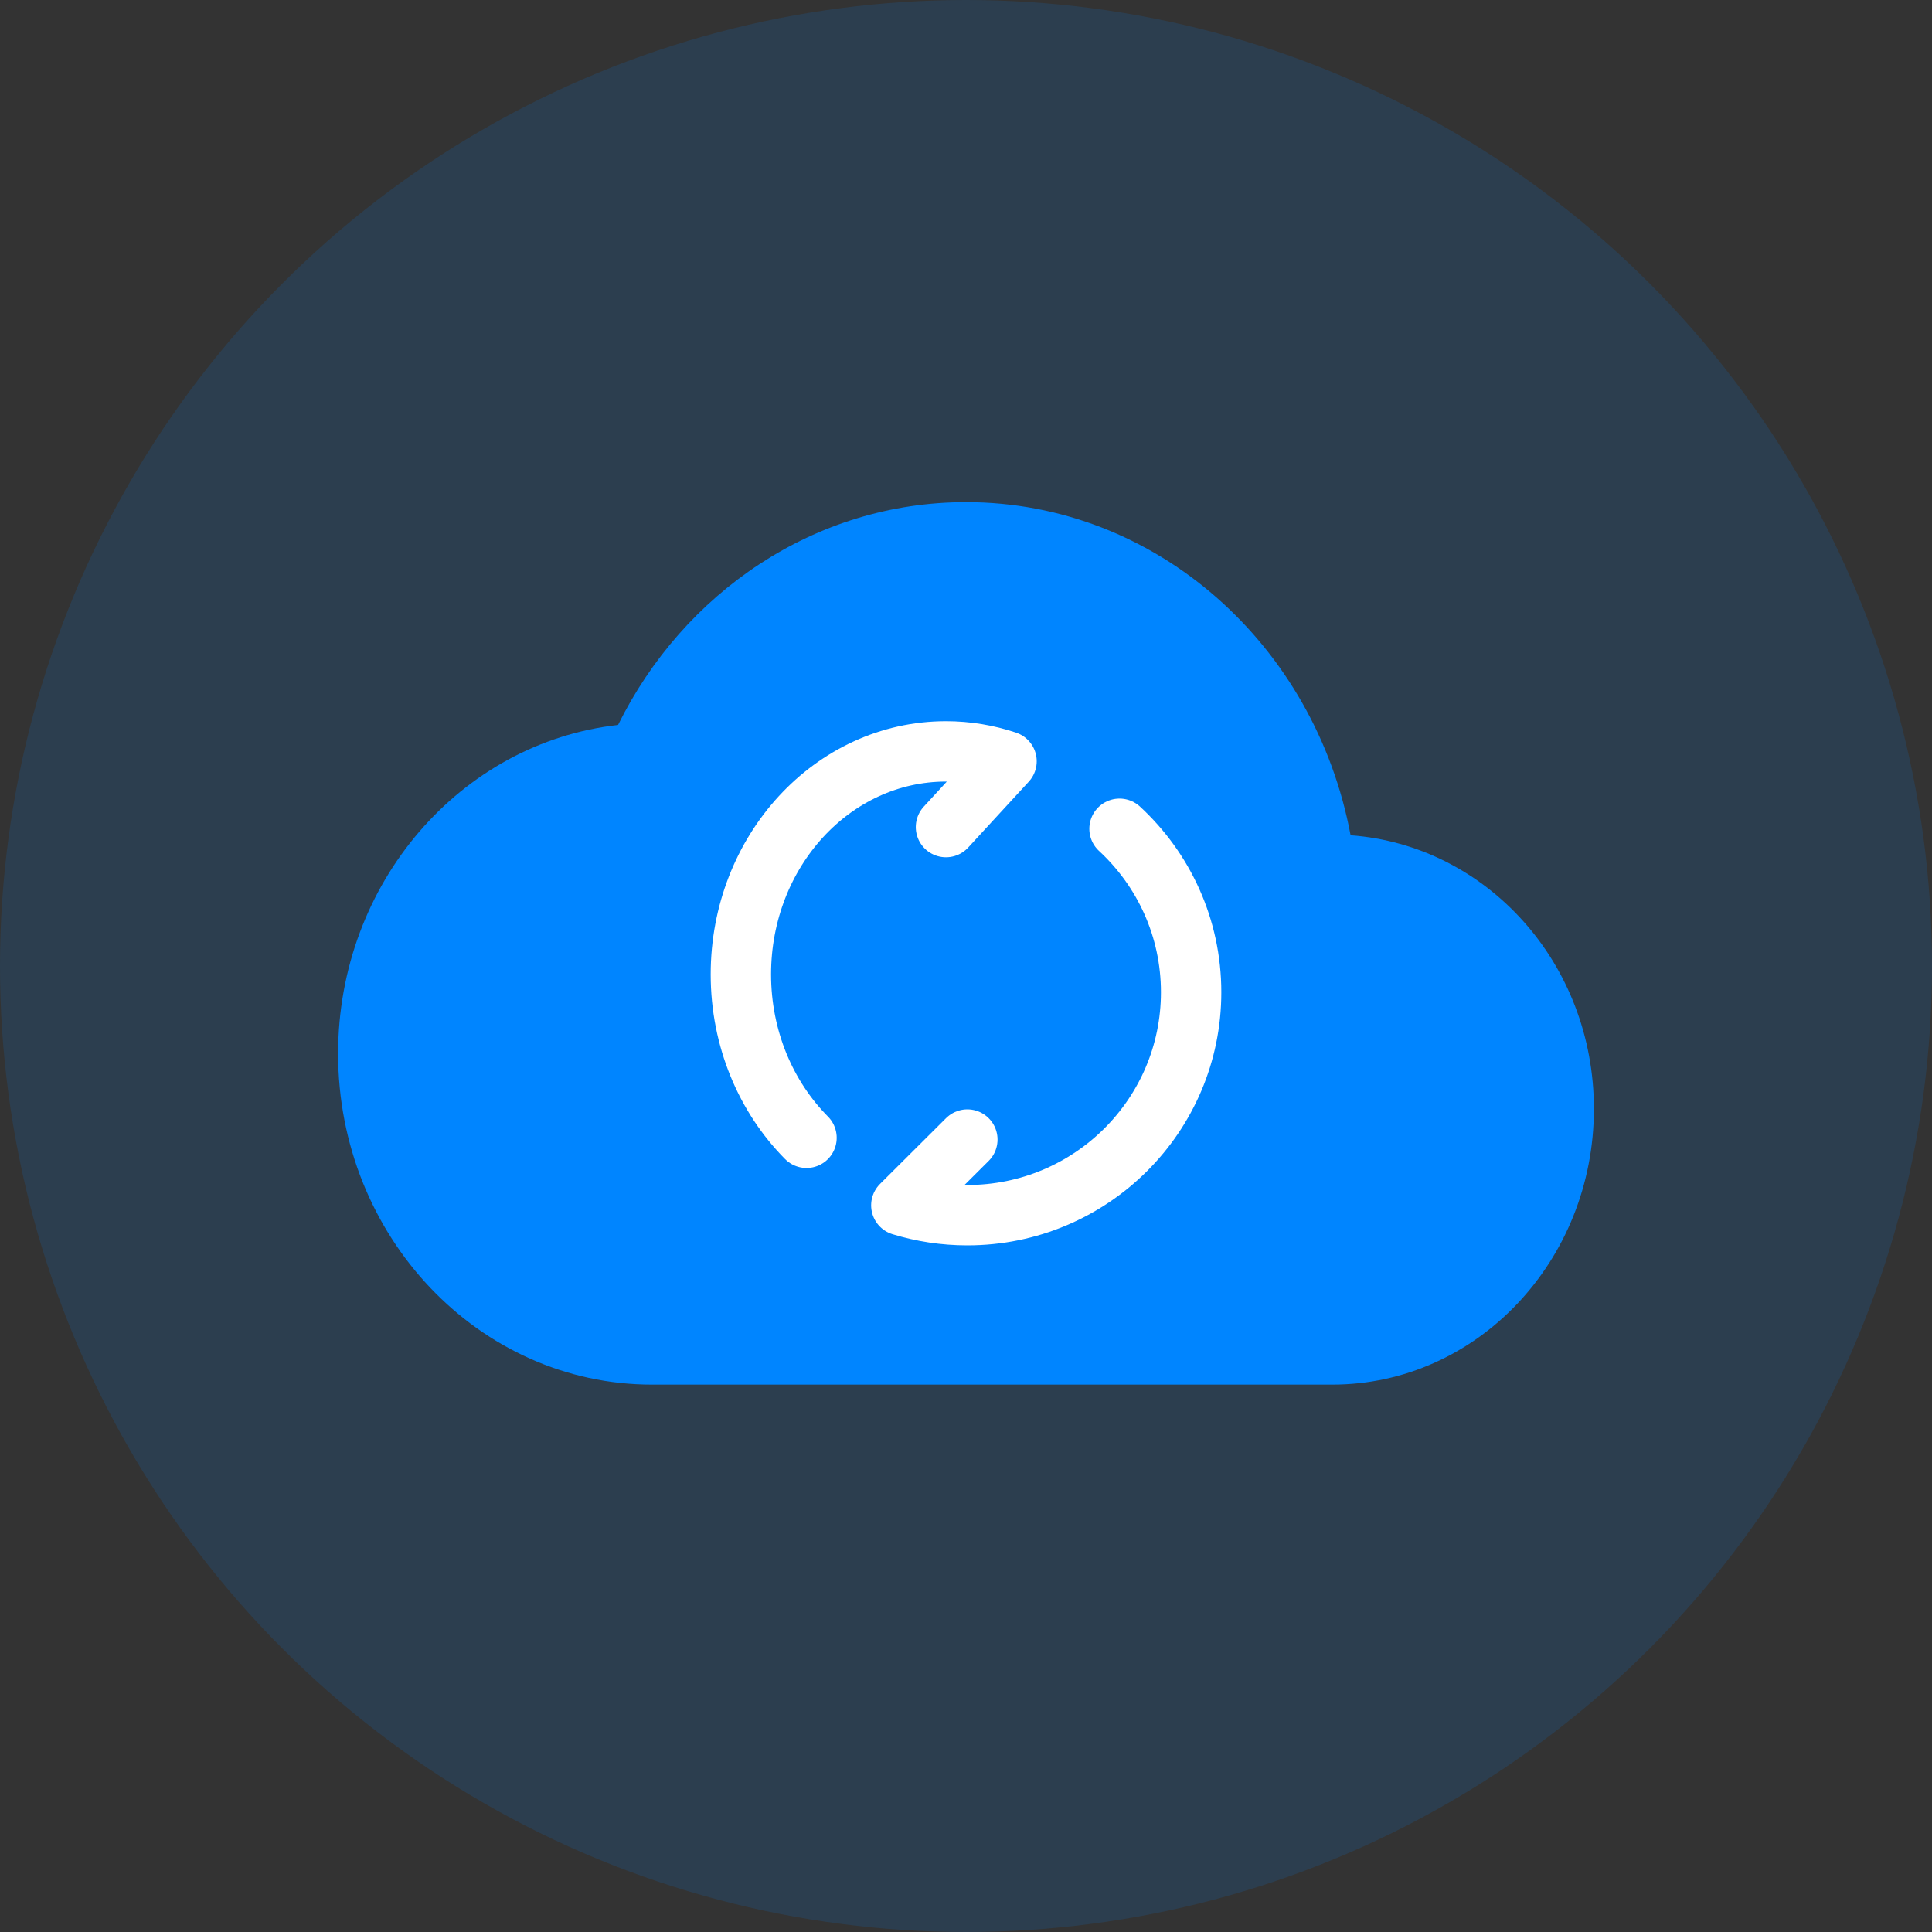 <svg width="80" height="80" viewBox="0 0 80 80" fill="none" xmlns="http://www.w3.org/2000/svg">
<rect x="0" y="0" width="80" height="80" fill="#333333" stroke="none"/>
<circle cx="40" cy="40" r="40" fill="#0085FF" fill-opacity="0.14"/>
<path d="M40 20.792C47.887 20.792 54.452 26.708 55.925 34.587C61.558 34.998 66 39.885 66 45.914C66 52.217 61.147 57.334 55.167 57.334H27C19.828 57.334 14 51.19 14 43.631C14 36.574 19.07 30.749 25.592 30.019C28.3 24.537 33.738 20.792 40 20.792Z" fill="#0085FF"/>
<path d="M46.357 34.318C48.181 36.004 49.322 38.413 49.322 41.087C49.322 46.185 45.174 50.318 40.056 50.318C39.105 50.318 38.187 50.175 37.322 49.91L40.056 47.186" stroke="white" stroke-width="2.5" stroke-linecap="round" stroke-linejoin="round"/>
<path d="M33.396 47.114C31.724 45.428 30.678 43.02 30.678 40.346C30.678 35.247 34.48 31.114 39.171 31.114C40.043 31.114 40.885 31.257 41.678 31.523L39.171 34.248" stroke="white" stroke-width="2.5" stroke-linecap="round" stroke-linejoin="round"/>
</svg>
